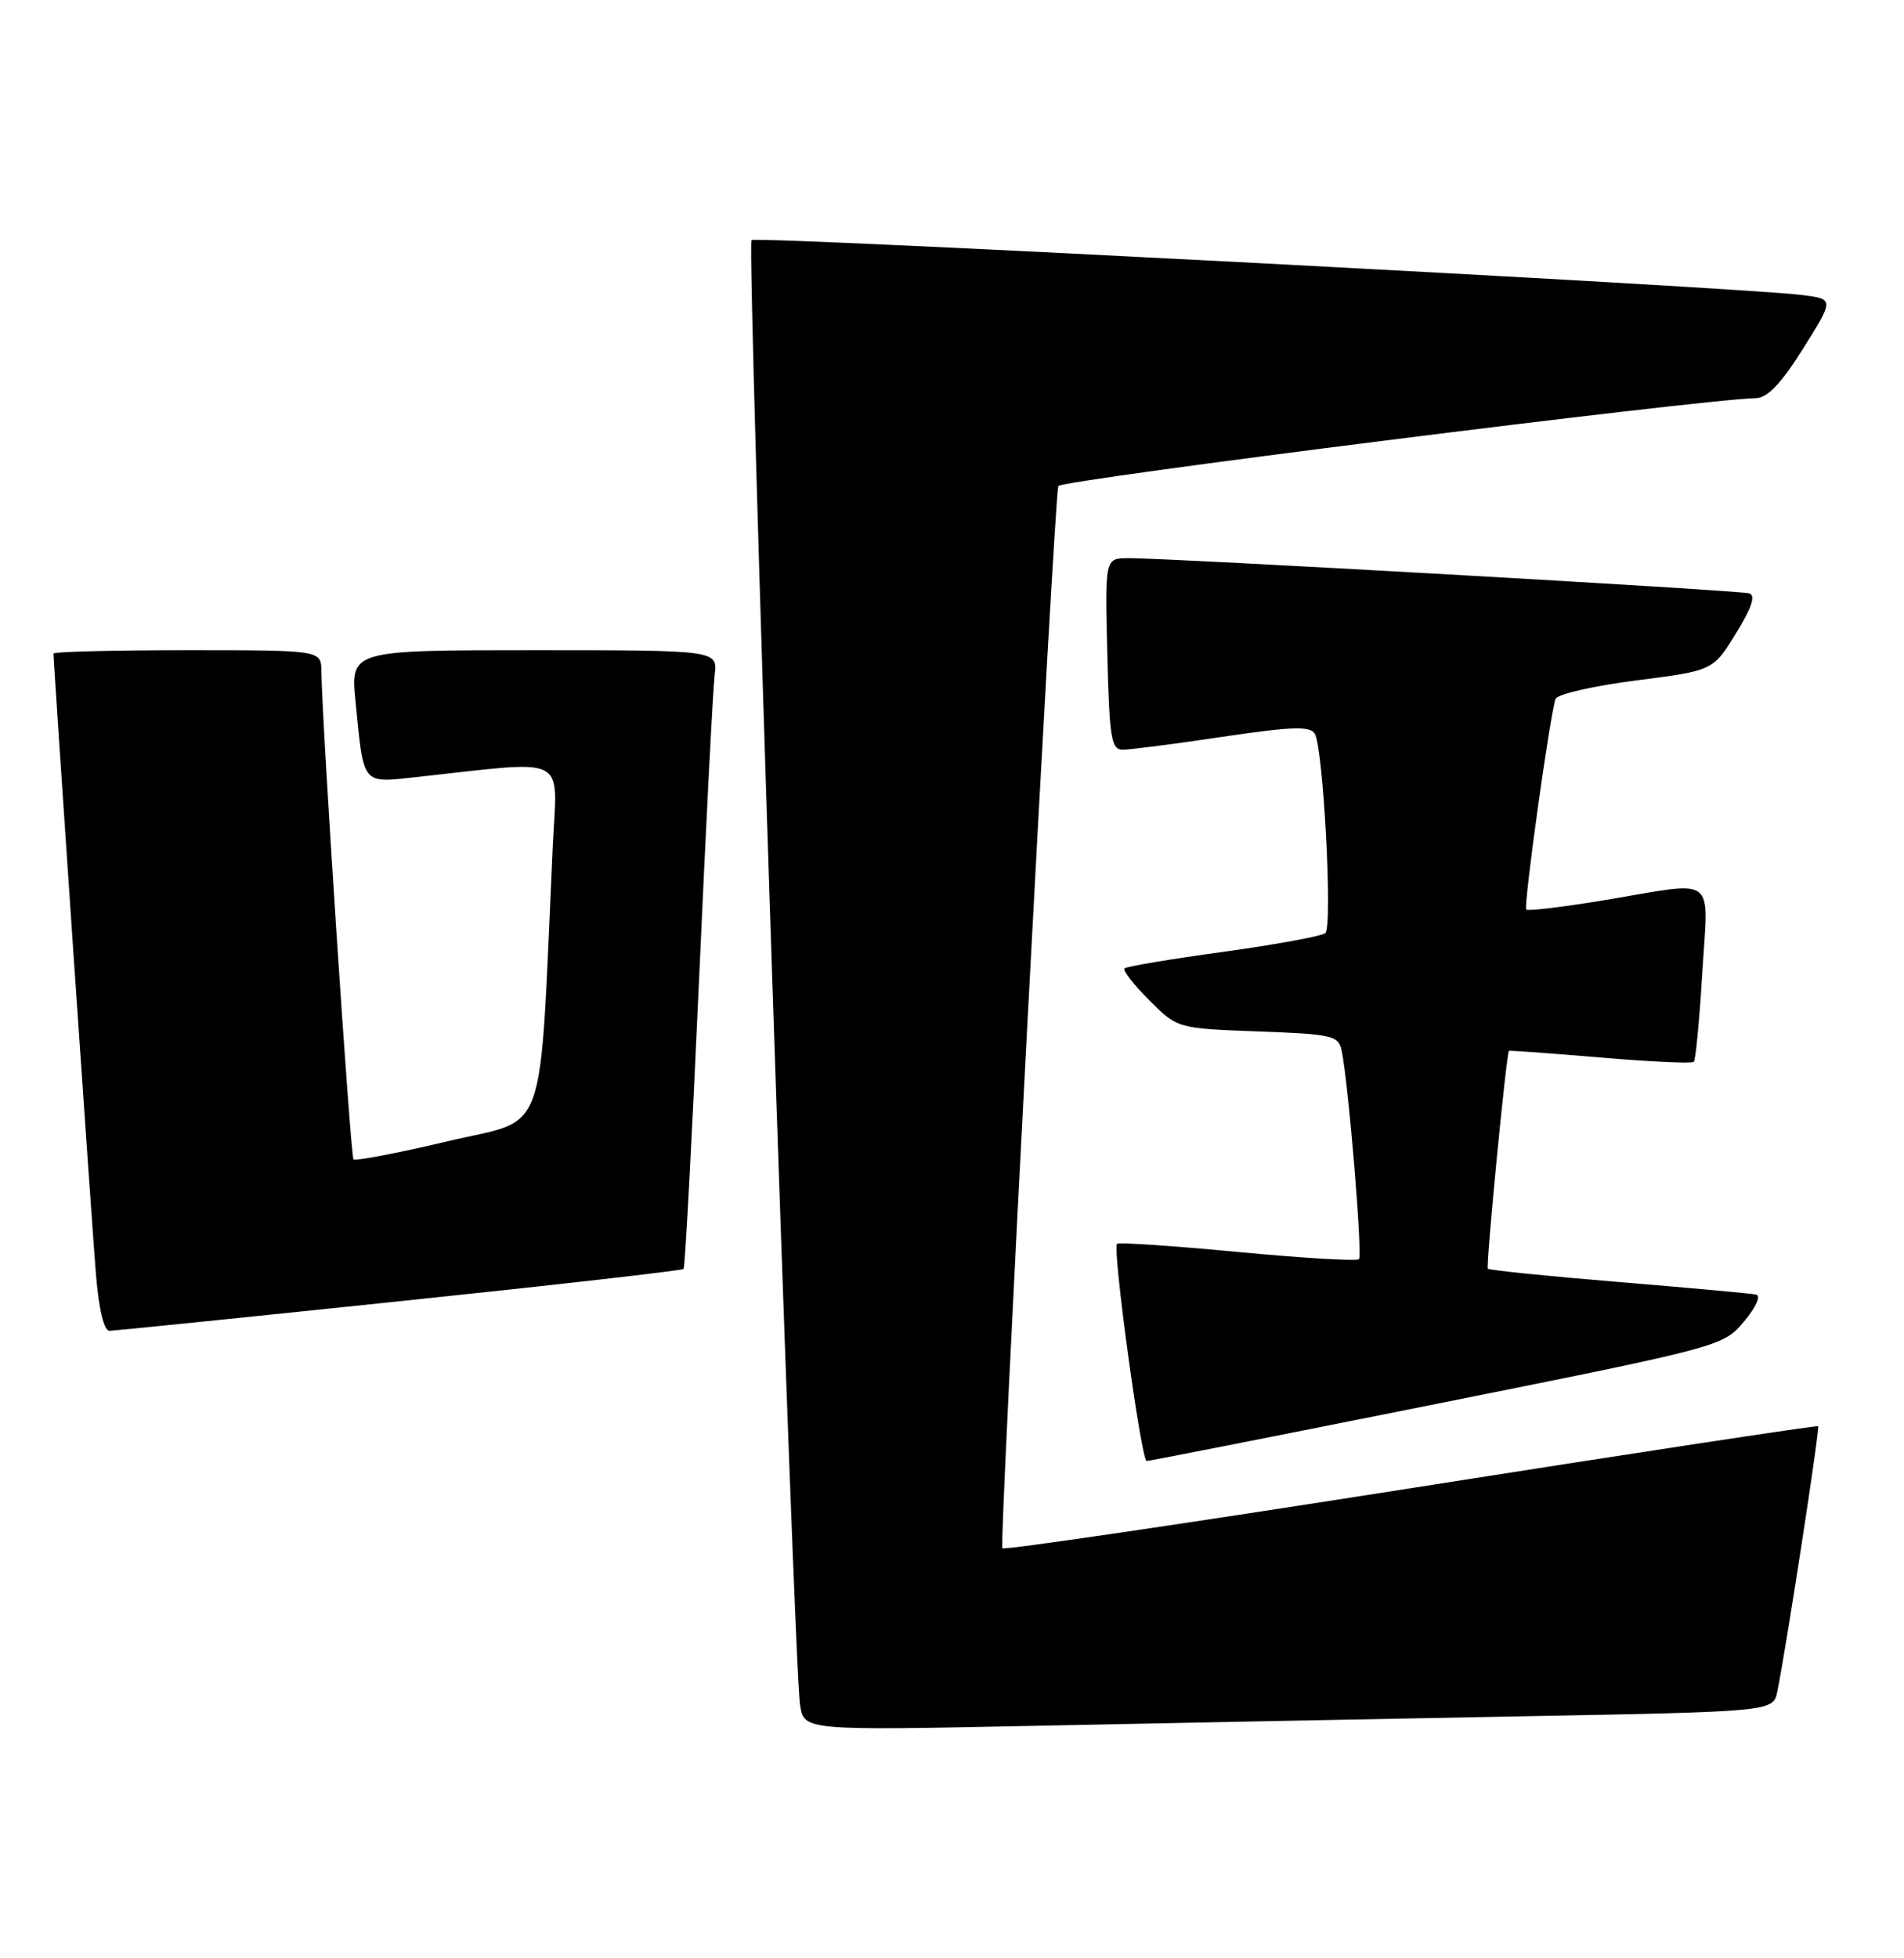<?xml version="1.0" encoding="UTF-8" standalone="no"?>
<!DOCTYPE svg PUBLIC "-//W3C//DTD SVG 1.1//EN" "http://www.w3.org/Graphics/SVG/1.1/DTD/svg11.dtd" >
<svg xmlns="http://www.w3.org/2000/svg" xmlns:xlink="http://www.w3.org/1999/xlink" version="1.1" viewBox="0 0 249 256">
 <g >
 <path fill="currentColor"
d=" M 198.20 224.39 C 231.89 223.77 231.89 223.77 232.43 221.14 C 233.58 215.54 238.02 186.69 237.77 186.45 C 237.62 186.32 213.66 189.96 184.53 194.55 C 155.39 199.13 131.34 202.67 131.08 202.41 C 130.65 201.98 137.83 65.85 138.40 63.54 C 138.59 62.77 222.34 52.21 229.64 52.05 C 231.16 52.01 232.94 50.14 235.82 45.55 C 239.86 39.10 239.86 39.10 235.68 38.57 C 227.68 37.54 98.85 30.81 98.28 31.39 C 97.65 32.02 103.79 217.35 104.63 222.87 C 105.13 226.23 105.13 226.23 134.82 225.63 C 151.14 225.29 179.66 224.74 198.20 224.39 Z  M 187.96 183.51 C 225.29 176.03 225.34 176.01 228.08 172.76 C 229.65 170.89 230.32 169.39 229.66 169.24 C 229.02 169.10 220.94 168.36 211.69 167.60 C 202.44 166.84 194.75 166.05 194.58 165.86 C 194.30 165.52 197.00 137.64 197.34 137.38 C 197.43 137.31 202.81 137.70 209.29 138.25 C 215.77 138.80 221.27 139.06 221.51 138.82 C 221.75 138.59 222.25 133.35 222.62 127.20 C 223.41 114.18 224.76 115.19 209.94 117.66 C 204.46 118.57 199.81 119.13 199.60 118.91 C 199.21 118.48 202.71 93.34 203.43 91.37 C 203.66 90.75 208.39 89.67 213.94 88.96 C 224.03 87.67 224.03 87.67 227.02 82.81 C 229.09 79.45 229.63 77.83 228.76 77.57 C 227.40 77.16 152.47 72.92 147.50 72.97 C 144.50 73.00 144.50 73.00 144.81 85.50 C 145.08 96.45 145.32 98.00 146.81 98.01 C 147.74 98.02 153.60 97.26 159.83 96.33 C 168.90 94.98 171.32 94.89 171.94 95.91 C 173.06 97.72 174.30 121.12 173.32 121.99 C 172.87 122.38 166.88 123.48 160.01 124.43 C 153.14 125.37 147.32 126.35 147.06 126.60 C 146.81 126.86 148.26 128.73 150.29 130.76 C 153.98 134.45 153.98 134.45 164.50 134.84 C 174.28 135.20 175.05 135.38 175.46 137.36 C 176.35 141.60 178.21 164.12 177.72 164.62 C 177.44 164.89 170.30 164.47 161.86 163.67 C 153.41 162.87 146.31 162.39 146.08 162.61 C 145.45 163.21 149.25 191.00 149.96 191.00 C 150.30 191.00 167.40 187.63 187.96 183.51 Z  M 52.28 170.11 C 72.51 168.00 89.22 166.10 89.40 165.89 C 89.59 165.67 90.49 148.85 91.40 128.50 C 92.31 108.15 93.24 90.04 93.46 88.25 C 93.87 85.00 93.87 85.00 69.86 85.00 C 45.84 85.00 45.84 85.00 46.50 91.75 C 47.58 102.74 47.27 102.36 54.36 101.60 C 74.68 99.39 72.86 98.47 72.29 110.61 C 70.47 149.89 71.84 146.04 58.59 149.19 C 52.04 150.74 46.48 151.81 46.23 151.56 C 45.83 151.16 42.12 94.75 42.03 87.75 C 42.00 85.00 42.00 85.00 24.50 85.00 C 14.88 85.00 7.00 85.20 7.00 85.44 C 7.00 86.89 12.05 160.78 12.56 166.75 C 12.94 171.27 13.61 173.99 14.34 173.98 C 14.98 173.96 32.05 172.23 52.28 170.11 Z "/>
</g>
</svg>